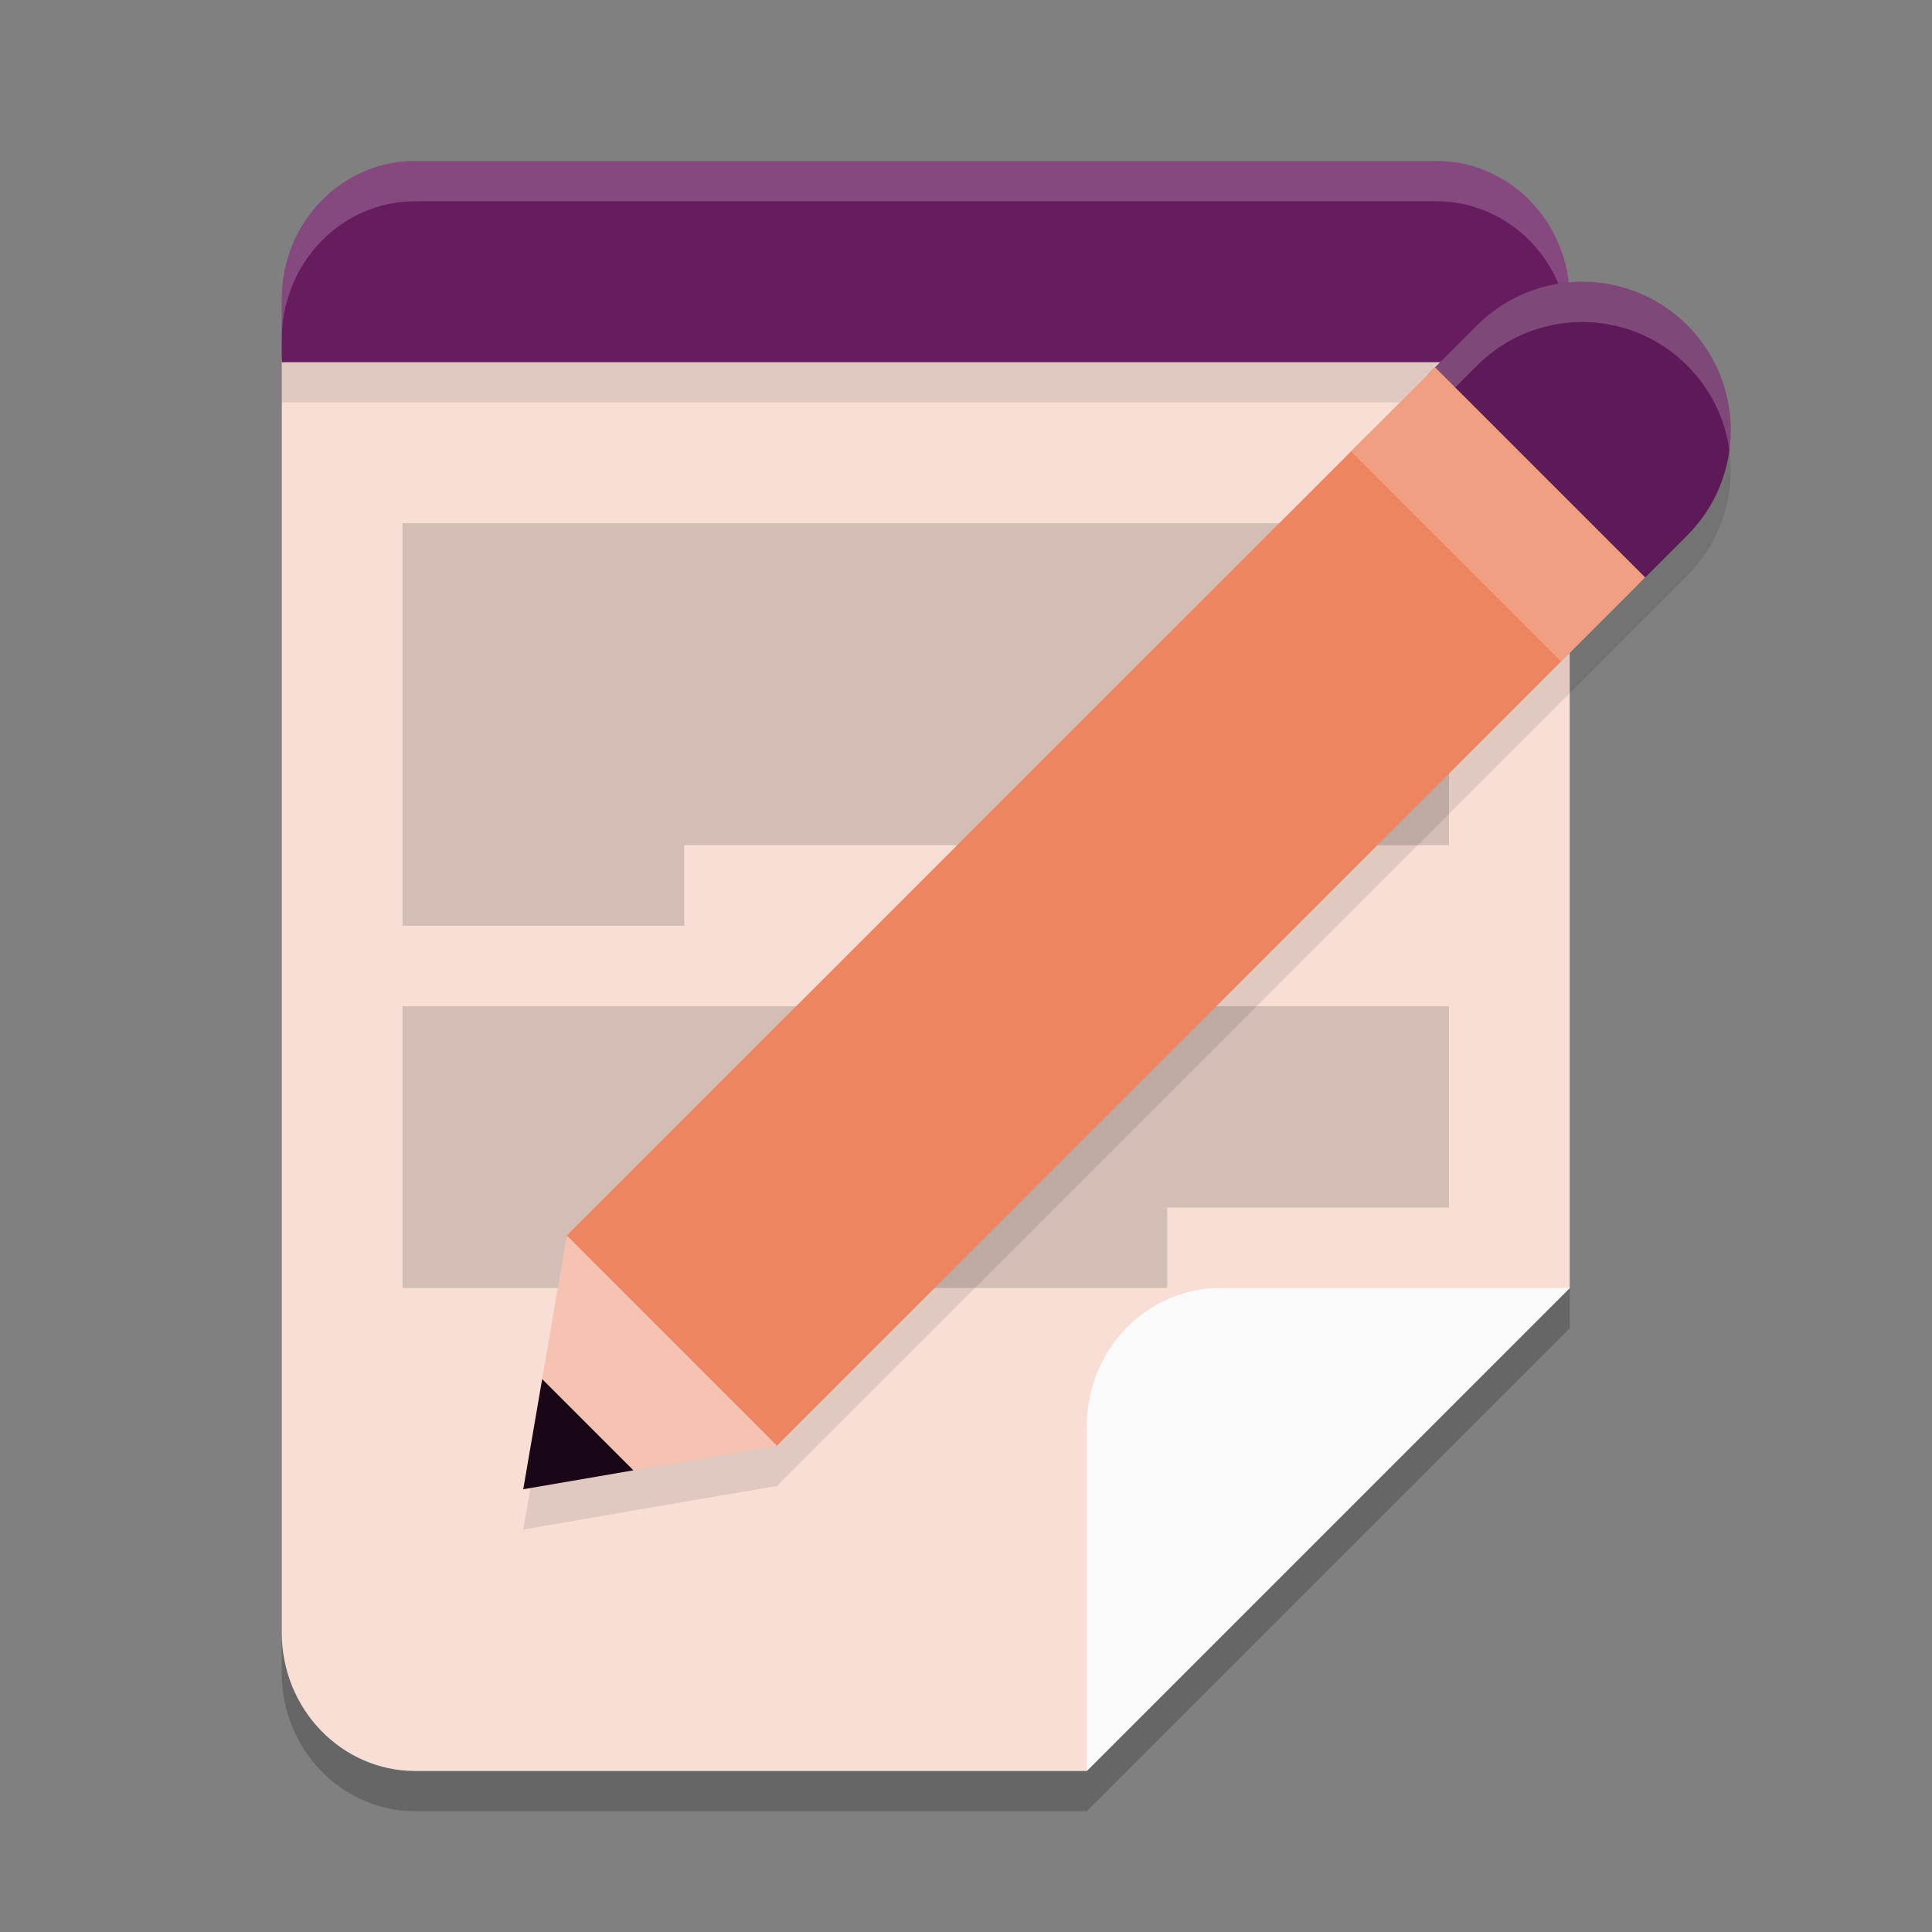 <svg xmlns="http://www.w3.org/2000/svg" width="48" height="48" version="1.1">
 <rect width="100%" height="100%" fill="#808080" stroke="none"/>
 <path style="opacity:0.2" d="M 7,9.9 V 41.561 C 7,43.46 8.486,45 10.318,45 H 27 L 39,33 V 9.9 Z"/>
 <path style="fill:#f9ded5" d="M 7,8.9 V 40.561 C 7,42.46 8.486,44 10.318,44 H 27 L 39,32 V 8.9 Z"/>
 <rect style="opacity:0.1" width="32" height="1" x="7" y="9"/>
 <path fill="#671c60" d="M 10.318,4 C 8.48,4 7,5.534 7,7.439 v 1.561 l 32,8.97e-5 V 7.439 C 39,5.534 37.52,4 35.682,4 Z"/>
 <path style="opacity:0.2;fill:#ffffff" d="M 10.318,4 C 8.48,4 7,5.534 7,7.439 v 1 C 7,6.534 8.48,5 10.318,5 H 35.682 C 37.52,5 39,6.534 39,8.439 v -1 C 39,5.534 37.52,4 35.682,4 Z"/>
 <path style="opacity:0.15" d="m 17,21 v 2 H 10 V 13 h 26 v 8 z"/>
 <path style="opacity:0.15" d="m 29,30 v 2 H 10 v -7 h 26 v 5 z"/>
 <path style="opacity:0.1" d="m 39.309,8 c -0.945,0 -1.89,0.361 -2.611,1.082 l -2.088,2.088 -1.045,1.045 -19.502,19.502 0.014,0.014 -0.605,3.531 L 13,38 l 2.738,-0.471 3.531,-0.605 0.014,0.014 19.502,-19.502 1.045,-1.045 2.088,-2.088 c 1.442,-1.442 1.442,-3.78 0,-5.221 C 41.198,8.361 40.253,8 39.309,8 Z"/>
 <path style="fill:#ee8561" d="M 33.941,10.839 14.062,30.717 19.283,35.937 39.069,16.151 Z"/>
 <path style="fill:#5e1a58" d="m 39.309,7 c -0.945,0 -1.89,0.361 -2.611,1.082 l -1.202,1.202 5.211,5.23 1.212,-1.212 c 1.442,-1.442 1.442,-3.78 0,-5.221 C 41.198,7.361 40.253,7 39.309,7 Z"/>
 <path style="fill:#f6c2b1" d="m 15.411,36.586 3.892,-0.668 -5.221,-5.221 -0.66,3.846 z"/>
 <path fill="#190717" d="m 13,37 2.737,-0.47 -2.267,-2.267 z m 0,0"/>
 <path style="opacity:0.2;fill:#ffffff" d="m 39.309,7 c -0.945,0 -1.89,0.361 -2.611,1.082 l -2.088,2.088 0.5,0.5 1.588,-1.588 C 37.418,8.361 38.364,8 39.309,8 c 0.945,0 1.889,0.361 2.609,1.082 0.593,0.593 0.944,1.338 1.049,2.109 C 43.117,10.087 42.767,8.93 41.918,8.082 41.198,7.361 40.253,7 39.309,7 Z"/>
 <path style="fill:#f19f83" d="m 33.565,11.214 5.221,5.221 2.088,-2.088 -5.221,-5.221 z m 0,0"/>
 <path style="fill:#fafafa" d="m 39,32 v 0 H 30.318 C 28.486,32 27,33.54 27,35.439 V 44 Z"/>
</svg>
